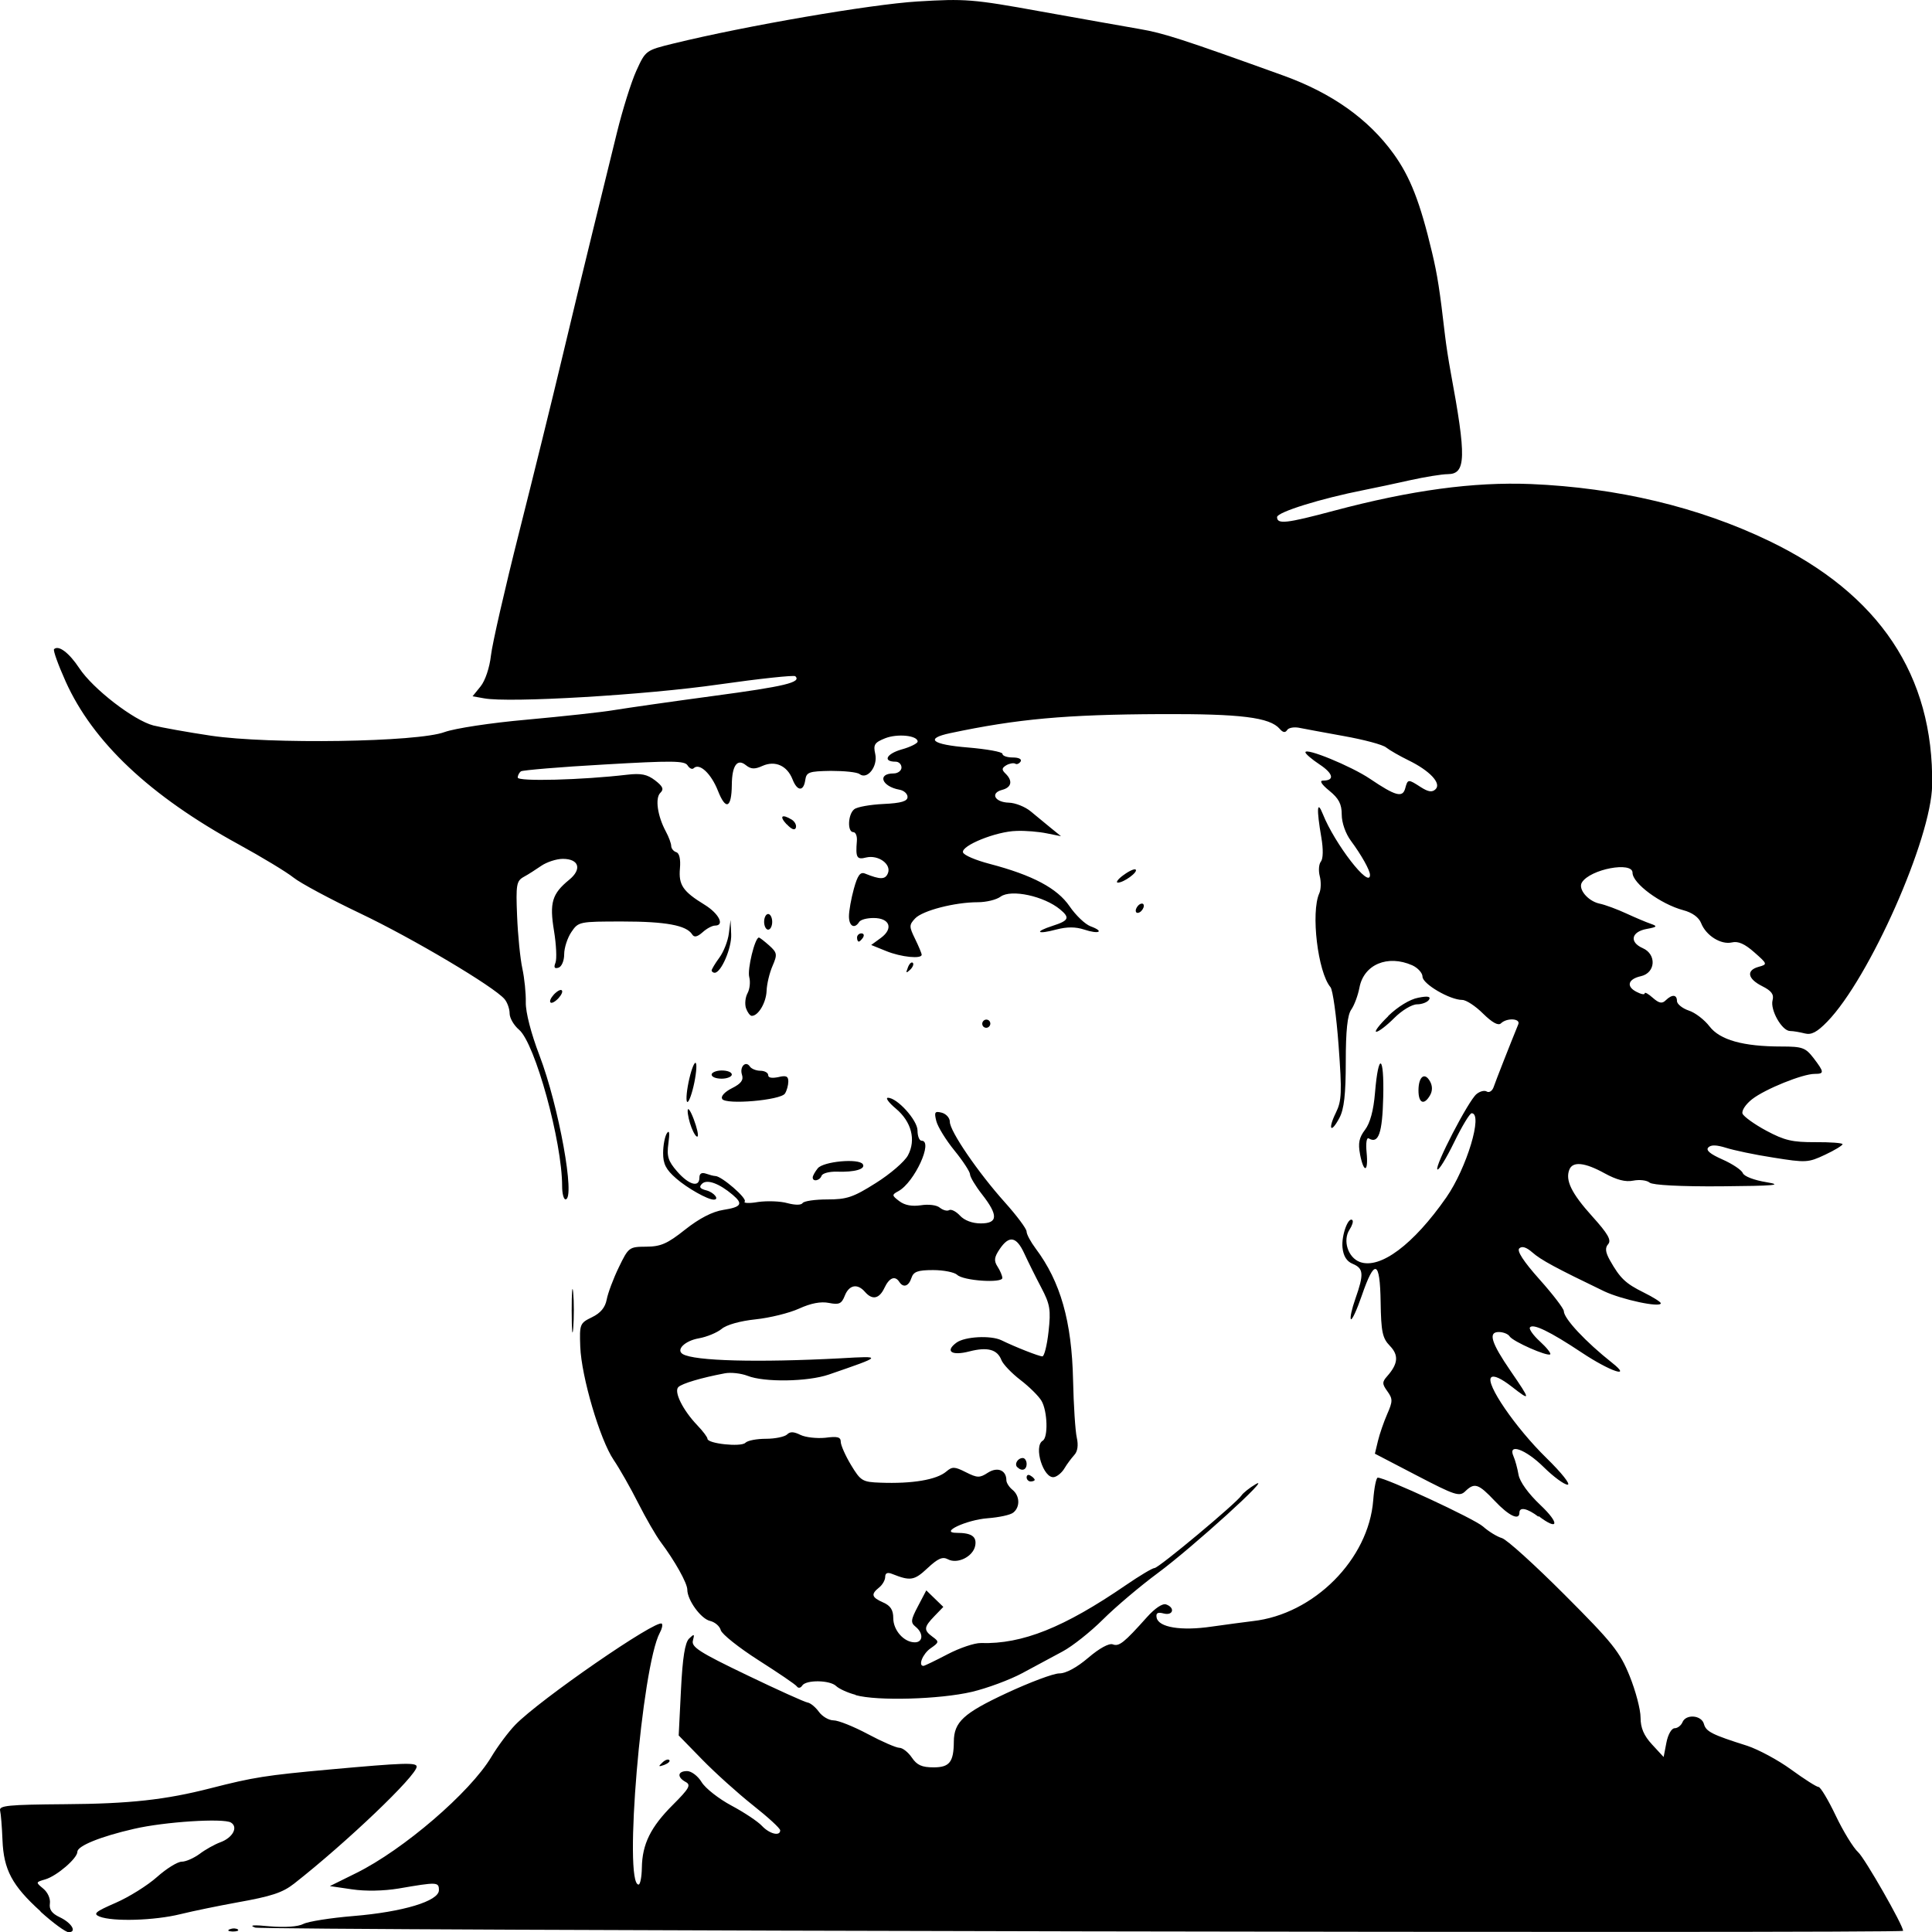 <?xml version="1.0" encoding="UTF-8" standalone="no"?>

<svg
   xmlns="http://www.w3.org/2000/svg"
   version="1.1"
   viewBox="0 0 100 100"
   id="svg6">
  <path
     d="M 2.098,98.93 C 0.625,97.597 0.188,96.778 0.128,95.231 0.102,94.566 0.047,93.883 0.005,93.715 c -0.065,-0.26 0.42,-0.307 3.356,-0.33 3.349,-0.021 5.208,-0.227 7.544,-0.827 2.218,-0.567 2.849,-0.668 6.167,-0.97 3.823,-0.346 4.495,-0.37 4.495,-0.147 0,0.462 -3.631,3.928 -6.341,6.053 -0.602,0.472 -1.17,0.659 -2.963,0.978 -0.92,0.168 -2.237,0.435 -2.927,0.605 C 7.993,99.409 5.84,99.472 5.156,99.203 4.801,99.056 4.927,98.953 5.99,98.489 6.679,98.189 7.641,97.587 8.128,97.152 8.616,96.717 9.192,96.36 9.409,96.36 c 0.217,0 0.631,-0.189 0.921,-0.401 0.289,-0.22 0.775,-0.493 1.079,-0.605 0.64,-0.235 0.933,-0.785 0.543,-1.02 -0.389,-0.233 -3.434,-0.042 -5.019,0.328 -1.72,0.393 -2.927,0.882 -2.927,1.184 0,0.34 -1.062,1.253 -1.662,1.43 -0.502,0.147 -0.504,0.147 -0.105,0.479 0.231,0.189 0.379,0.519 0.343,0.768 -0.046,0.311 0.101,0.519 0.507,0.71 0.622,0.294 0.91,0.777 0.463,0.777 -0.153,0 -0.808,-0.479 -1.455,-1.065 z m 9.814,0.924 c 0.151,-0.063 0.331,-0.042 0.401,0.016 0.069,0.063 -0.054,0.105 -0.274,0.105 -0.244,-0.01 -0.293,-0.063 -0.126,-0.126 z m 1.294,-0.084 c -0.346,-0.126 -0.089,-0.147 0.764,-0.063 0.79,0.063 1.459,0.021 1.735,-0.126 0.247,-0.126 1.408,-0.311 2.581,-0.407 2.572,-0.212 4.432,-0.773 4.432,-1.34 0,-0.426 -0.084,-0.43 -2.091,-0.084 -0.772,0.126 -1.697,0.147 -2.404,0.042 l -1.15,-0.168 1.359,-0.672 c 2.446,-1.207 5.902,-4.179 7,-6.016 0.325,-0.544 0.882,-1.291 1.238,-1.659 1.255,-1.298 7.326,-5.488 7.585,-5.236 0.055,0.063 0.009,0.265 -0.102,0.468 -0.935,1.732 -1.889,13.036 -1.101,13.036 0.086,0 0.163,-0.393 0.17,-0.873 0.019,-1.224 0.457,-2.109 1.611,-3.26 0.839,-0.838 0.943,-1.023 0.66,-1.176 -0.462,-0.25 -0.423,-0.565 0.07,-0.565 0.224,0 0.563,0.256 0.756,0.577 0.193,0.315 0.886,0.859 1.541,1.209 0.655,0.349 1.364,0.821 1.576,1.048 0.393,0.42 0.947,0.556 0.947,0.233 0,-0.105 -0.635,-0.684 -1.411,-1.298 -0.776,-0.615 -1.958,-1.68 -2.627,-2.366 l -1.216,-1.247 0.118,-2.361 c 0.083,-1.669 0.207,-2.447 0.421,-2.655 0.265,-0.256 0.29,-0.244 0.197,0.105 -0.09,0.332 0.339,0.607 2.781,1.78 1.588,0.764 3.006,1.405 3.153,1.426 0.147,0.021 0.411,0.237 0.587,0.481 0.176,0.244 0.519,0.443 0.762,0.443 0.243,0 1.04,0.319 1.772,0.71 0.732,0.391 1.467,0.71 1.633,0.71 0.166,0 0.456,0.229 0.644,0.506 0.265,0.393 0.521,0.506 1.13,0.506 0.819,0 1.036,-0.275 1.043,-1.327 0.007,-1.02 0.495,-1.472 2.72,-2.511 1.208,-0.563 2.442,-1.027 2.742,-1.025 0.34,8.4e-4 0.904,-0.304 1.497,-0.81 0.577,-0.493 1.075,-0.764 1.268,-0.693 0.326,0.126 0.585,-0.084 1.77,-1.409 0.42,-0.468 0.808,-0.726 0.993,-0.657 0.475,0.168 0.363,0.594 -0.127,0.468 -0.317,-0.084 -0.413,-0.021 -0.366,0.216 0.1,0.504 1.27,0.695 2.841,0.464 0.772,-0.105 1.733,-0.241 2.136,-0.286 3.162,-0.351 6.001,-3.2 6.234,-6.26 0.049,-0.64 0.154,-1.165 0.234,-1.165 0.412,0 4.999,2.129 5.449,2.529 0.287,0.256 0.725,0.525 0.973,0.598 0.247,0.063 1.709,1.392 3.248,2.933 2.483,2.485 2.862,2.959 3.366,4.202 0.312,0.771 0.567,1.738 0.567,2.153 0,0.538 0.168,0.934 0.597,1.398 l 0.597,0.647 0.144,-0.745 c 0.081,-0.422 0.267,-0.745 0.426,-0.745 0.155,0 0.336,-0.147 0.402,-0.304 0.175,-0.443 0.988,-0.38 1.114,0.084 0.107,0.397 0.423,0.554 2.245,1.13 0.567,0.189 1.587,0.731 2.268,1.228 0.681,0.496 1.32,0.903 1.42,0.903 0.1,0 0.5,0.668 0.89,1.484 0.389,0.817 0.912,1.669 1.162,1.894 0.343,0.311 2.321,3.772 2.324,4.067 0.002,0.147 -84.857,-0.017 -85.3,-0.168 z m 21.06,-8.523 c 0.142,-0.147 0.311,-0.212 0.375,-0.147 0.064,0.063 -0.052,0.168 -0.258,0.252 -0.298,0.105 -0.322,0.084 -0.117,-0.105 z m 10.023,-3.522 c -0.413,-0.105 -0.868,-0.317 -1.011,-0.456 -0.322,-0.313 -1.564,-0.332 -1.758,-0.021 -0.079,0.126 -0.202,0.147 -0.274,0.042 -0.072,-0.105 -0.965,-0.705 -1.984,-1.356 -1.019,-0.651 -1.899,-1.352 -1.954,-1.554 -0.055,-0.212 -0.304,-0.42 -0.553,-0.481 -0.474,-0.105 -1.18,-1.081 -1.18,-1.617 0,-0.336 -0.64,-1.482 -1.374,-2.462 C 33.951,79.486 33.424,78.573 33.03,77.794 32.636,77.013 32.066,76.011 31.763,75.565 c -0.708,-1.041 -1.672,-4.311 -1.729,-5.865 -0.042,-1.163 -0.021,-1.216 0.606,-1.52 0.447,-0.216 0.685,-0.504 0.764,-0.92 0.063,-0.334 0.345,-1.086 0.627,-1.667 0.501,-1.035 0.533,-1.06 1.415,-1.065 0.751,-0.004 1.09,-0.147 2.021,-0.888 0.738,-0.582 1.409,-0.928 1.972,-1.016 0.936,-0.147 1.041,-0.311 0.487,-0.779 -0.702,-0.594 -1.333,-0.823 -1.587,-0.575 -0.174,0.168 -0.114,0.258 0.232,0.346 0.389,0.105 0.684,0.477 0.372,0.477 -0.315,0 -1.363,-0.59 -1.944,-1.096 -0.529,-0.46 -0.679,-0.752 -0.676,-1.319 0.002,-0.401 0.089,-0.859 0.195,-1.02 0.126,-0.189 0.153,-0.016 0.079,0.517 -0.093,0.676 -0.018,0.92 0.451,1.459 0.605,0.697 1.153,0.85 1.153,0.323 0,-0.214 0.114,-0.283 0.331,-0.212 0.182,0.063 0.404,0.126 0.494,0.126 0.323,0 1.667,1.165 1.521,1.321 -0.083,0.084 0.233,0.105 0.7,0.021 0.468,-0.063 1.149,-0.042 1.513,0.063 0.403,0.105 0.709,0.105 0.782,-0.004 0.066,-0.105 0.641,-0.189 1.278,-0.189 1.005,0 1.337,-0.105 2.511,-0.848 0.744,-0.466 1.493,-1.111 1.665,-1.434 0.427,-0.8 0.184,-1.741 -0.628,-2.421 -0.36,-0.302 -0.547,-0.554 -0.415,-0.558 0.471,-0.016 1.538,1.159 1.538,1.694 0,0.29 0.094,0.527 0.209,0.527 0.623,0 -0.363,2.151 -1.196,2.609 -0.352,0.189 -0.349,0.223 0.046,0.521 0.279,0.212 0.649,0.279 1.113,0.212 0.393,-0.063 0.821,-0.014 0.984,0.126 0.159,0.126 0.374,0.189 0.479,0.126 0.105,-0.063 0.359,0.063 0.564,0.286 0.23,0.248 0.642,0.401 1.073,0.401 0.895,0 0.914,-0.42 0.066,-1.505 -0.342,-0.437 -0.621,-0.905 -0.621,-1.037 0,-0.126 -0.362,-0.687 -0.805,-1.23 -0.443,-0.542 -0.866,-1.232 -0.94,-1.526 -0.117,-0.466 -0.078,-0.525 0.283,-0.433 0.229,0.063 0.417,0.271 0.417,0.472 0,0.485 1.458,2.618 2.854,4.175 0.615,0.687 1.118,1.361 1.118,1.501 0,0.147 0.212,0.535 0.47,0.882 1.288,1.717 1.871,3.77 1.937,6.818 0.028,1.287 0.114,2.621 0.191,2.964 0.091,0.401 0.045,0.724 -0.131,0.909 -0.15,0.168 -0.376,0.466 -0.504,0.684 -0.127,0.218 -0.369,0.424 -0.538,0.456 -0.548,0.105 -1.079,-1.589 -0.59,-1.883 0.289,-0.168 0.249,-1.526 -0.06,-2.06 -0.14,-0.241 -0.63,-0.729 -1.09,-1.081 -0.46,-0.353 -0.905,-0.819 -0.988,-1.035 -0.213,-0.552 -0.722,-0.687 -1.662,-0.445 -0.915,0.237 -1.272,-0.006 -0.664,-0.454 0.436,-0.319 1.773,-0.388 2.324,-0.126 0.712,0.349 1.948,0.836 2.123,0.836 0.098,0 0.242,-0.577 0.32,-1.287 0.125,-1.132 0.079,-1.405 -0.381,-2.28 -0.288,-0.544 -0.68,-1.337 -0.872,-1.753 -0.409,-0.892 -0.785,-0.96 -1.277,-0.233 -0.285,0.422 -0.307,0.603 -0.109,0.909 0.136,0.212 0.247,0.475 0.247,0.586 0,0.279 -2.034,0.147 -2.344,-0.168 -0.137,-0.126 -0.694,-0.241 -1.238,-0.241 -0.806,0 -1.014,0.084 -1.122,0.405 -0.143,0.437 -0.42,0.527 -0.627,0.21 -0.22,-0.344 -0.521,-0.225 -0.77,0.304 -0.27,0.573 -0.627,0.647 -1.007,0.212 -0.387,-0.451 -0.821,-0.37 -1.044,0.189 -0.168,0.426 -0.292,0.485 -0.826,0.38 -0.419,-0.084 -0.935,0.017 -1.543,0.294 -0.502,0.229 -1.516,0.479 -2.252,0.556 -0.802,0.084 -1.507,0.283 -1.757,0.496 -0.23,0.189 -0.762,0.414 -1.182,0.487 -0.718,0.126 -1.197,0.594 -0.829,0.815 0.598,0.359 3.872,0.445 8.178,0.218 2.188,-0.126 2.193,-0.126 -0.619,0.842 -1.092,0.374 -3.351,0.409 -4.211,0.063 -0.33,-0.126 -0.861,-0.189 -1.178,-0.126 -1.198,0.225 -2.204,0.523 -2.398,0.71 -0.244,0.237 0.233,1.197 0.984,1.982 0.288,0.3 0.523,0.613 0.523,0.695 0,0.252 1.723,0.435 1.957,0.212 0.119,-0.126 0.603,-0.212 1.074,-0.212 0.471,0 0.96,-0.105 1.086,-0.22 0.165,-0.168 0.359,-0.147 0.699,0.021 0.261,0.126 0.83,0.189 1.277,0.147 0.638,-0.084 0.806,-0.042 0.806,0.212 0,0.168 0.239,0.714 0.531,1.197 0.5,0.827 0.59,0.882 1.516,0.915 1.646,0.063 2.919,-0.147 3.422,-0.582 0.304,-0.258 0.429,-0.252 1.009,0.042 0.592,0.298 0.713,0.3 1.141,0.021 0.496,-0.315 0.953,-0.126 0.953,0.395 0,0.126 0.141,0.353 0.314,0.491 0.383,0.309 0.407,0.888 0.048,1.178 -0.146,0.126 -0.743,0.25 -1.328,0.296 -1.112,0.084 -2.535,0.756 -1.607,0.756 0.77,0 1.052,0.189 0.959,0.67 -0.112,0.563 -0.922,0.964 -1.414,0.697 -0.276,-0.147 -0.516,-0.042 -1.055,0.462 -0.682,0.64 -0.883,0.674 -1.823,0.3 -0.252,-0.105 -0.366,-0.042 -0.366,0.147 0,0.168 -0.141,0.414 -0.314,0.552 -0.437,0.351 -0.394,0.508 0.209,0.775 0.381,0.168 0.523,0.388 0.523,0.813 0,0.63 0.554,1.251 1.114,1.251 0.432,0 0.456,-0.472 0.042,-0.806 -0.268,-0.218 -0.252,-0.353 0.123,-1.065 l 0.43,-0.819 0.441,0.428 0.441,0.428 -0.459,0.475 c -0.555,0.575 -0.569,0.729 -0.094,1.075 0.343,0.25 0.337,0.286 -0.105,0.592 -0.406,0.281 -0.662,0.911 -0.371,0.911 0.055,0 0.615,-0.271 1.245,-0.6 0.63,-0.33 1.408,-0.592 1.73,-0.582 2.142,0.063 4.298,-0.8 7.51,-3.003 0.705,-0.483 1.369,-0.88 1.477,-0.88 0.216,0 4.259,-3.376 4.502,-3.76 0.084,-0.126 0.413,-0.393 0.732,-0.579 0.944,-0.552 -3.247,3.253 -5.065,4.599 -0.92,0.68 -2.198,1.762 -2.839,2.402 -0.642,0.64 -1.582,1.386 -2.091,1.657 -0.508,0.271 -1.446,0.777 -2.085,1.121 -0.639,0.344 -1.815,0.781 -2.613,0.97 -1.651,0.386 -4.895,0.483 -6.015,0.168 z M 79.633,78.507 c -0.577,-0.439 -0.988,-0.525 -0.988,-0.212 0,0.428 -0.545,0.168 -1.278,-0.609 -0.844,-0.894 -1.047,-0.96 -1.527,-0.496 -0.296,0.288 -0.53,0.212 -2.501,-0.815 l -2.175,-1.132 0.157,-0.655 c 0.086,-0.361 0.303,-0.989 0.481,-1.396 0.29,-0.661 0.29,-0.787 0.009,-1.178 -0.276,-0.382 -0.277,-0.481 -0.013,-0.779 0.571,-0.645 0.61,-1.092 0.139,-1.577 -0.383,-0.395 -0.452,-0.724 -0.476,-2.272 -0.034,-2.17 -0.312,-2.259 -0.98,-0.313 -0.248,0.722 -0.499,1.266 -0.557,1.209 -0.059,-0.063 0.045,-0.535 0.231,-1.062 0.448,-1.272 0.426,-1.564 -0.133,-1.801 -0.32,-0.126 -0.491,-0.407 -0.535,-0.848 -0.062,-0.621 0.301,-1.621 0.514,-1.415 0.056,0.063 -0.012,0.277 -0.152,0.493 -0.361,0.558 -0.077,1.445 0.538,1.671 1.051,0.386 2.772,-0.899 4.473,-3.341 1.058,-1.52 1.913,-4.358 1.312,-4.358 -0.096,0 -0.506,0.68 -0.912,1.514 -0.406,0.831 -0.793,1.459 -0.861,1.394 -0.161,-0.147 1.608,-3.564 2.024,-3.899 0.178,-0.147 0.422,-0.212 0.543,-0.126 0.121,0.063 0.275,-0.042 0.343,-0.235 0.102,-0.302 0.852,-2.214 1.278,-3.255 0.125,-0.304 -0.599,-0.344 -0.903,-0.042 -0.14,0.126 -0.445,-0.042 -0.919,-0.506 -0.39,-0.391 -0.876,-0.71 -1.08,-0.71 -0.64,0 -2.056,-0.829 -2.056,-1.203 0,-0.189 -0.24,-0.458 -0.532,-0.59 -1.276,-0.563 -2.506,-0.042 -2.732,1.153 -0.077,0.407 -0.268,0.918 -0.424,1.14 -0.198,0.279 -0.284,1.092 -0.284,2.694 0,1.692 -0.087,2.458 -0.329,2.912 -0.449,0.842 -0.61,0.6 -0.182,-0.271 0.3,-0.611 0.318,-1.048 0.14,-3.469 -0.112,-1.524 -0.301,-2.884 -0.419,-3.024 -0.658,-0.775 -1.027,-3.874 -0.58,-4.864 0.088,-0.189 0.099,-0.594 0.024,-0.882 -0.075,-0.29 -0.048,-0.63 0.06,-0.76 0.116,-0.147 0.125,-0.645 0.021,-1.247 -0.254,-1.478 -0.223,-1.963 0.078,-1.209 0.618,1.55 2.441,3.901 2.441,3.151 0,-0.241 -0.436,-1.02 -0.993,-1.774 -0.274,-0.37 -0.47,-0.934 -0.47,-1.35 0,-0.546 -0.15,-0.834 -0.643,-1.235 -0.405,-0.33 -0.525,-0.525 -0.326,-0.525 0.616,0 0.537,-0.363 -0.182,-0.838 -0.4,-0.265 -0.728,-0.546 -0.729,-0.626 -0.002,-0.258 2.374,0.718 3.344,1.373 1.321,0.892 1.687,0.991 1.821,0.496 0.133,-0.491 0.149,-0.491 0.811,-0.063 0.39,0.248 0.587,0.275 0.761,0.105 0.315,-0.304 -0.299,-0.96 -1.407,-1.499 -0.46,-0.225 -0.977,-0.523 -1.15,-0.661 -0.172,-0.147 -1.16,-0.407 -2.195,-0.592 -1.035,-0.189 -2.087,-0.38 -2.339,-0.433 -0.252,-0.042 -0.519,0.004 -0.595,0.126 -0.092,0.147 -0.218,0.126 -0.379,-0.063 -0.511,-0.598 -2.017,-0.785 -6.172,-0.766 -4.916,0.021 -7.41,0.25 -10.883,0.985 -1.337,0.283 -0.957,0.592 0.916,0.743 0.982,0.084 1.786,0.227 1.786,0.328 0,0.105 0.241,0.189 0.535,0.189 0.309,0 0.48,0.084 0.404,0.212 -0.072,0.105 -0.2,0.168 -0.284,0.105 -0.084,-0.042 -0.288,-0.01 -0.454,0.084 -0.24,0.147 -0.249,0.231 -0.042,0.433 0.388,0.376 0.314,0.718 -0.181,0.844 -0.629,0.168 -0.37,0.642 0.354,0.661 0.335,0.009 0.844,0.212 1.131,0.451 0.287,0.239 0.758,0.626 1.045,0.861 l 0.523,0.424 -0.732,-0.147 c -0.402,-0.084 -1.11,-0.147 -1.573,-0.126 -1.051,0.021 -2.884,0.768 -2.766,1.113 0.048,0.147 0.665,0.405 1.371,0.59 2.233,0.586 3.504,1.262 4.144,2.198 0.319,0.466 0.809,0.936 1.09,1.037 0.738,0.273 0.432,0.422 -0.333,0.168 -0.452,-0.147 -0.88,-0.147 -1.433,-0.006 -1.019,0.273 -1.174,0.126 -0.199,-0.189 0.84,-0.269 0.906,-0.418 0.38,-0.852 -0.833,-0.689 -2.527,-1.052 -3.071,-0.661 -0.223,0.168 -0.757,0.292 -1.186,0.292 -1.192,0 -2.863,0.433 -3.244,0.84 -0.314,0.336 -0.314,0.418 1.09e-4,1.06 0.187,0.382 0.34,0.75 0.34,0.817 0,0.231 -1.063,0.126 -1.836,-0.189 l -0.777,-0.315 0.503,-0.367 c 0.661,-0.485 0.461,-1.029 -0.38,-1.029 -0.342,0 -0.68,0.084 -0.751,0.212 -0.238,0.372 -0.523,0.21 -0.523,-0.3 0,-0.277 0.114,-0.918 0.254,-1.424 0.193,-0.699 0.331,-0.888 0.575,-0.789 0.801,0.323 1.053,0.317 1.189,-0.021 0.185,-0.468 -0.503,-0.96 -1.129,-0.81 -0.487,0.126 -0.55,0.004 -0.479,-0.857 0.021,-0.252 -0.063,-0.456 -0.186,-0.456 -0.315,0 -0.28,-0.918 0.045,-1.18 0.148,-0.126 0.83,-0.244 1.516,-0.277 0.935,-0.042 1.247,-0.147 1.247,-0.363 0,-0.168 -0.188,-0.336 -0.418,-0.376 -0.924,-0.168 -1.166,-0.842 -0.301,-0.842 0.223,0 0.406,-0.147 0.406,-0.304 0,-0.168 -0.136,-0.304 -0.301,-0.304 -0.679,0 -0.49,-0.401 0.295,-0.63 0.463,-0.126 0.842,-0.319 0.842,-0.412 0,-0.317 -1.055,-0.422 -1.687,-0.168 -0.545,0.218 -0.616,0.332 -0.508,0.808 0.145,0.638 -0.404,1.352 -0.807,1.046 -0.131,-0.105 -0.804,-0.168 -1.494,-0.168 -1.134,0.019 -1.261,0.063 -1.321,0.477 -0.088,0.603 -0.417,0.584 -0.66,-0.042 -0.277,-0.705 -0.898,-0.985 -1.555,-0.693 -0.413,0.189 -0.602,0.168 -0.864,-0.042 -0.441,-0.355 -0.713,0.021 -0.722,1.02 -0.011,1.211 -0.312,1.344 -0.717,0.313 -0.352,-0.894 -0.957,-1.459 -1.253,-1.174 -0.079,0.084 -0.224,0.012 -0.323,-0.147 -0.153,-0.239 -0.807,-0.246 -4.312,-0.042 -2.273,0.126 -4.209,0.294 -4.304,0.351 -0.094,0.063 -0.172,0.212 -0.172,0.325 0,0.214 3.33,0.126 5.659,-0.147 0.727,-0.084 1.04,-0.021 1.45,0.292 0.406,0.313 0.467,0.458 0.273,0.645 -0.281,0.273 -0.15,1.193 0.283,1.999 0.153,0.283 0.278,0.621 0.279,0.752 6.3e-4,0.126 0.118,0.275 0.26,0.321 0.161,0.042 0.234,0.367 0.192,0.838 -0.076,0.857 0.151,1.193 1.27,1.879 0.75,0.46 1.063,1.083 0.542,1.083 -0.135,0 -0.423,0.147 -0.64,0.346 -0.281,0.246 -0.438,0.279 -0.543,0.105 -0.297,-0.466 -1.366,-0.663 -3.598,-0.663 -2.249,0 -2.287,0.008 -2.652,0.548 -0.204,0.302 -0.371,0.819 -0.371,1.148 0,0.336 -0.13,0.642 -0.295,0.695 -0.207,0.063 -0.254,-0.008 -0.156,-0.256 0.076,-0.189 0.042,-0.936 -0.076,-1.652 -0.24,-1.455 -0.103,-1.915 0.785,-2.642 0.673,-0.548 0.512,-1.083 -0.329,-1.083 -0.333,0 -0.831,0.168 -1.107,0.355 -0.276,0.189 -0.688,0.458 -0.917,0.579 -0.376,0.212 -0.409,0.401 -0.342,2.026 0.04,0.989 0.162,2.208 0.271,2.71 0.109,0.502 0.19,1.293 0.179,1.759 -0.011,0.506 0.272,1.606 0.704,2.735 1.003,2.621 1.879,7.46 1.351,7.46 -0.096,0 -0.174,-0.307 -0.174,-0.682 0,-2.303 -1.404,-7.401 -2.23,-8.098 -0.268,-0.227 -0.488,-0.605 -0.488,-0.842 0,-0.237 -0.118,-0.571 -0.261,-0.741 -0.541,-0.642 -4.755,-3.145 -7.474,-4.439 -1.552,-0.739 -3.105,-1.573 -3.45,-1.852 C 14.848,45.146 13.562,44.367 12.335,43.695 7.757,41.189 4.811,38.413 3.399,35.276 3.011,34.411 2.74,33.66 2.798,33.601 c 0.234,-0.227 0.78,0.189 1.307,0.985 0.702,1.065 2.814,2.698 3.833,2.964 0.425,0.105 1.765,0.349 2.977,0.529 3.026,0.451 10.716,0.336 12.101,-0.189 0.532,-0.189 2.347,-0.472 4.272,-0.642 1.841,-0.168 3.871,-0.386 4.511,-0.496 0.64,-0.105 2.951,-0.437 5.136,-0.731 3.703,-0.496 4.56,-0.703 4.231,-1.02 -0.072,-0.063 -1.854,0.126 -3.958,0.426 -3.766,0.544 -10.87,0.964 -12.155,0.718 l -0.593,-0.105 0.415,-0.512 c 0.239,-0.294 0.467,-0.974 0.536,-1.596 0.066,-0.596 0.722,-3.465 1.458,-6.375 0.735,-2.911 1.727,-6.933 2.204,-8.939 0.477,-2.007 1.193,-4.969 1.591,-6.585 0.398,-1.617 0.965,-3.924 1.259,-5.13 0.294,-1.205 0.751,-2.666 1.016,-3.245 0.479,-1.05 0.486,-1.054 1.925,-1.407 3.761,-0.92 10.196,-2.026 12.629,-2.175 2.453,-0.147 2.844,-0.126 6.377,0.517 2.07,0.372 4.368,0.779 5.108,0.907 1.263,0.216 2.226,0.529 7.445,2.41 2.513,0.907 4.401,2.245 5.704,4.044 0.863,1.193 1.376,2.504 1.991,5.092 0.285,1.199 0.4,1.938 0.681,4.356 0.052,0.445 0.179,1.266 0.282,1.825 0.827,4.454 0.804,5.309 -0.144,5.315 -0.318,0.002 -1.19,0.147 -1.937,0.311 -0.747,0.168 -1.829,0.399 -2.404,0.512 -2.229,0.439 -4.495,1.144 -4.495,1.4 0,0.382 0.474,0.33 2.927,-0.325 4.008,-1.067 7.235,-1.505 10.215,-1.386 4.465,0.189 8.671,1.184 12.328,2.946 5.706,2.748 8.517,6.959 8.437,12.636 -0.04,2.767 -3.249,10.004 -5.43,12.246 -0.527,0.542 -0.821,0.697 -1.159,0.609 -0.249,-0.063 -0.593,-0.126 -0.766,-0.126 -0.422,-0.005 -1.039,-1.096 -0.904,-1.596 0.08,-0.298 -0.058,-0.485 -0.539,-0.726 -0.761,-0.382 -0.839,-0.823 -0.177,-1.002 0.46,-0.126 0.455,-0.147 -0.231,-0.75 -0.498,-0.441 -0.836,-0.59 -1.164,-0.51 -0.56,0.126 -1.333,-0.351 -1.587,-0.999 -0.118,-0.3 -0.455,-0.546 -0.922,-0.67 -1.177,-0.315 -2.629,-1.388 -2.629,-1.94 0,-0.596 -2.185,-0.189 -2.619,0.502 -0.212,0.332 0.295,0.953 0.889,1.092 0.319,0.063 0.957,0.307 1.417,0.519 0.46,0.212 1.024,0.451 1.254,0.529 0.365,0.126 0.338,0.168 -0.206,0.267 -0.804,0.147 -0.913,0.684 -0.206,0.995 0.728,0.321 0.666,1.279 -0.095,1.451 -0.666,0.147 -0.776,0.527 -0.237,0.806 0.237,0.126 0.431,0.168 0.431,0.084 0,-0.084 0.19,0.021 0.423,0.231 0.324,0.283 0.48,0.315 0.669,0.126 0.331,-0.321 0.58,-0.3 0.58,0.042 0,0.147 0.274,0.376 0.608,0.489 0.334,0.105 0.819,0.483 1.077,0.821 0.537,0.703 1.742,1.041 3.722,1.041 1.093,0 1.247,0.063 1.662,0.598 0.559,0.733 0.565,0.819 0.058,0.819 -0.625,0 -2.568,0.787 -3.237,1.31 -0.336,0.262 -0.556,0.598 -0.495,0.752 0.061,0.147 0.615,0.55 1.232,0.88 0.941,0.504 1.35,0.598 2.533,0.592 0.776,-0.005 1.411,0.042 1.411,0.105 0,0.063 -0.409,0.315 -0.909,0.548 -0.868,0.409 -0.987,0.416 -2.666,0.147 -0.966,-0.147 -2.072,-0.384 -2.457,-0.508 -0.476,-0.147 -0.768,-0.168 -0.914,-0.021 -0.145,0.147 0.088,0.34 0.728,0.624 0.518,0.229 0.993,0.546 1.057,0.708 0.066,0.168 0.59,0.367 1.227,0.47 0.886,0.147 0.414,0.189 -2.338,0.212 -2.125,0.016 -3.55,-0.063 -3.711,-0.189 -0.144,-0.126 -0.527,-0.168 -0.85,-0.105 -0.403,0.084 -0.868,-0.042 -1.484,-0.38 -1.025,-0.565 -1.65,-0.63 -1.824,-0.189 -0.219,0.552 0.11,1.226 1.181,2.414 0.815,0.903 1.006,1.235 0.829,1.442 -0.17,0.189 -0.146,0.418 0.092,0.84 0.524,0.928 0.806,1.197 1.743,1.661 0.488,0.241 0.888,0.493 0.888,0.558 0,0.246 -2.018,-0.189 -2.927,-0.617 -2.501,-1.203 -3.278,-1.623 -3.714,-2.007 -0.315,-0.277 -0.543,-0.349 -0.682,-0.216 -0.139,0.126 0.213,0.674 1.047,1.608 0.691,0.773 1.256,1.512 1.257,1.64 0.002,0.386 1.121,1.585 2.51,2.684 1.05,0.831 -0.123,0.435 -1.583,-0.538 -1.646,-1.094 -2.538,-1.526 -2.683,-1.298 -0.055,0.084 0.181,0.414 0.524,0.726 0.343,0.313 0.58,0.613 0.528,0.663 -0.137,0.126 -1.93,-0.661 -2.102,-0.93 -0.079,-0.126 -0.333,-0.225 -0.564,-0.225 -0.559,0 -0.389,0.556 0.621,2.026 1.046,1.524 1.05,1.579 0.057,0.804 -0.556,-0.433 -0.941,-0.607 -1.069,-0.481 -0.316,0.307 1.265,2.613 2.859,4.17 0.784,0.766 1.274,1.382 1.098,1.382 -0.174,0 -0.732,-0.409 -1.24,-0.911 -0.938,-0.928 -1.871,-1.26 -1.561,-0.558 0.086,0.189 0.204,0.624 0.261,0.955 0.064,0.365 0.507,0.978 1.134,1.571 1.012,0.955 0.94,1.361 -0.101,0.565 z M 53.138,76.469 c 0,-0.126 0.094,-0.168 0.209,-0.084 0.115,0.063 0.209,0.168 0.209,0.212 0,0.042 -0.094,0.084 -0.209,0.084 -0.115,0 -0.209,-0.105 -0.209,-0.212 z m -0.482,-0.523 c -0.167,-0.168 0.022,-0.479 0.285,-0.479 0.108,0 0.197,0.147 0.197,0.304 0,0.313 -0.247,0.403 -0.482,0.168 z M 29.59,67.873 c -6.3e-4,-1.004 0.035,-1.438 0.079,-0.966 0.044,0.47 0.044,1.291 0.002,1.825 -0.043,0.533 -0.079,0.147 -0.08,-0.855 z m 12.476,-6.933 c 0.004,-0.084 0.121,-0.294 0.261,-0.468 0.288,-0.359 2.131,-0.527 2.331,-0.214 0.161,0.252 -0.415,0.42 -1.333,0.388 -0.396,-0.014 -0.757,0.084 -0.801,0.212 -0.089,0.258 -0.468,0.325 -0.457,0.084 z m 28.33,-1.197 c -0.11,-0.569 -0.049,-0.863 0.258,-1.266 0.263,-0.344 0.441,-1.004 0.516,-1.913 0.177,-2.134 0.479,-1.98 0.426,0.216 -0.045,1.881 -0.244,2.447 -0.752,2.143 -0.109,-0.063 -0.156,0.248 -0.109,0.722 0.102,1.035 -0.144,1.104 -0.339,0.105 z M 35.794,58.37 C 35.676,58.068 35.586,57.669 35.594,57.48 c 0.008,-0.189 0.15,0.016 0.314,0.451 0.165,0.437 0.255,0.836 0.2,0.89 -0.055,0.063 -0.196,-0.147 -0.314,-0.451 z m -0.157,-2.345 c 0.114,-0.556 0.275,-1.014 0.358,-1.014 0.083,0 0.058,0.456 -0.055,1.014 -0.114,0.558 -0.275,1.014 -0.358,1.014 -0.083,0 -0.058,-0.456 0.055,-1.014 z m 1.742,0.846 c -0.08,-0.126 0.138,-0.361 0.504,-0.544 0.477,-0.239 0.613,-0.422 0.521,-0.701 -0.135,-0.412 0.201,-0.75 0.414,-0.416 0.072,0.105 0.314,0.212 0.537,0.212 0.223,0 0.406,0.105 0.406,0.225 0,0.147 0.201,0.168 0.523,0.105 0.411,-0.105 0.522,-0.042 0.519,0.231 -0.002,0.189 -0.08,0.477 -0.175,0.621 -0.225,0.344 -3.053,0.59 -3.249,0.279 z m 36.041,-0.428 c 0,-0.72 0.321,-0.972 0.599,-0.468 0.13,0.235 0.13,0.491 1.02e-4,0.716 -0.309,0.538 -0.599,0.416 -0.599,-0.246 z M 36.833,55.62 c 0,-0.105 0.235,-0.212 0.523,-0.212 0.287,0 0.523,0.084 0.523,0.212 0,0.105 -0.235,0.212 -0.523,0.212 -0.287,0 -0.523,-0.084 -0.523,-0.212 z m 35.022,-3.035 c 0.494,-0.479 1.123,-0.863 1.545,-0.941 0.514,-0.105 0.67,-0.063 0.563,0.105 -0.082,0.126 -0.361,0.235 -0.619,0.235 -0.262,0 -0.783,0.313 -1.179,0.71 -0.39,0.391 -0.807,0.71 -0.926,0.71 -0.119,0 0.158,-0.363 0.616,-0.806 z m -21.014,0.401 c 0,-0.105 0.094,-0.212 0.209,-0.212 0.115,0 0.209,0.084 0.209,0.212 0,0.105 -0.094,0.212 -0.209,0.212 -0.115,0 -0.209,-0.084 -0.209,-0.212 z m -12.228,-0.8 c -0.072,-0.22 -0.036,-0.569 0.08,-0.779 0.115,-0.212 0.155,-0.582 0.088,-0.834 -0.108,-0.401 0.293,-2.045 0.499,-2.045 0.044,0 0.284,0.189 0.533,0.409 0.416,0.376 0.43,0.464 0.171,1.065 -0.156,0.359 -0.293,0.936 -0.305,1.281 -0.022,0.611 -0.427,1.298 -0.766,1.298 -0.093,0 -0.228,-0.189 -0.3,-0.397 z M 28.472,51.822 c 0,-0.105 0.141,-0.317 0.314,-0.456 0.175,-0.147 0.314,-0.168 0.314,-0.042 0,0.105 -0.141,0.317 -0.314,0.456 -0.175,0.147 -0.314,0.168 -0.314,0.042 z m 8.362,-1.589 c 0,-0.063 0.181,-0.367 0.402,-0.668 0.221,-0.3 0.441,-0.863 0.489,-1.247 l 0.088,-0.701 0.033,0.743 c 0.032,0.705 -0.519,1.988 -0.855,1.99 -0.086,6.31e-4 -0.157,-0.063 -0.157,-0.126 z m 10.153,-0.147 c 0.079,-0.212 0.196,-0.313 0.26,-0.25 0.064,0.063 1.34e-4,0.227 -0.143,0.363 -0.206,0.189 -0.23,0.168 -0.117,-0.105 z m -2.627,-1.562 c 0,-0.105 0.1,-0.212 0.221,-0.212 0.122,0 0.163,0.084 0.092,0.212 -0.071,0.105 -0.171,0.212 -0.221,0.212 -0.051,0 -0.092,-0.084 -0.092,-0.212 z m -4.809,-0.81 c 0,-0.223 0.094,-0.405 0.209,-0.405 0.115,0 0.209,0.189 0.209,0.405 0,0.223 -0.094,0.405 -0.209,0.405 -0.115,0 -0.209,-0.189 -0.209,-0.405 z m 19.235,-0.582 c 0,-0.105 0.094,-0.258 0.209,-0.328 0.115,-0.063 0.209,-0.042 0.209,0.084 0,0.105 -0.094,0.258 -0.209,0.328 -0.115,0.063 -0.209,0.042 -0.209,-0.084 z m -0.63,-1.839 c 0.286,-0.214 0.568,-0.34 0.627,-0.283 0.133,0.126 -0.623,0.68 -0.925,0.674 -0.122,-0.002 0.012,-0.189 0.298,-0.393 z m -17.44,-2.625 c -0.399,-0.428 -0.249,-0.556 0.272,-0.239 0.158,0.105 0.249,0.286 0.204,0.418 -0.054,0.147 -0.222,0.084 -0.476,-0.189 z"
     id="path4"
     style="stroke-width:0.206" />
</svg>
